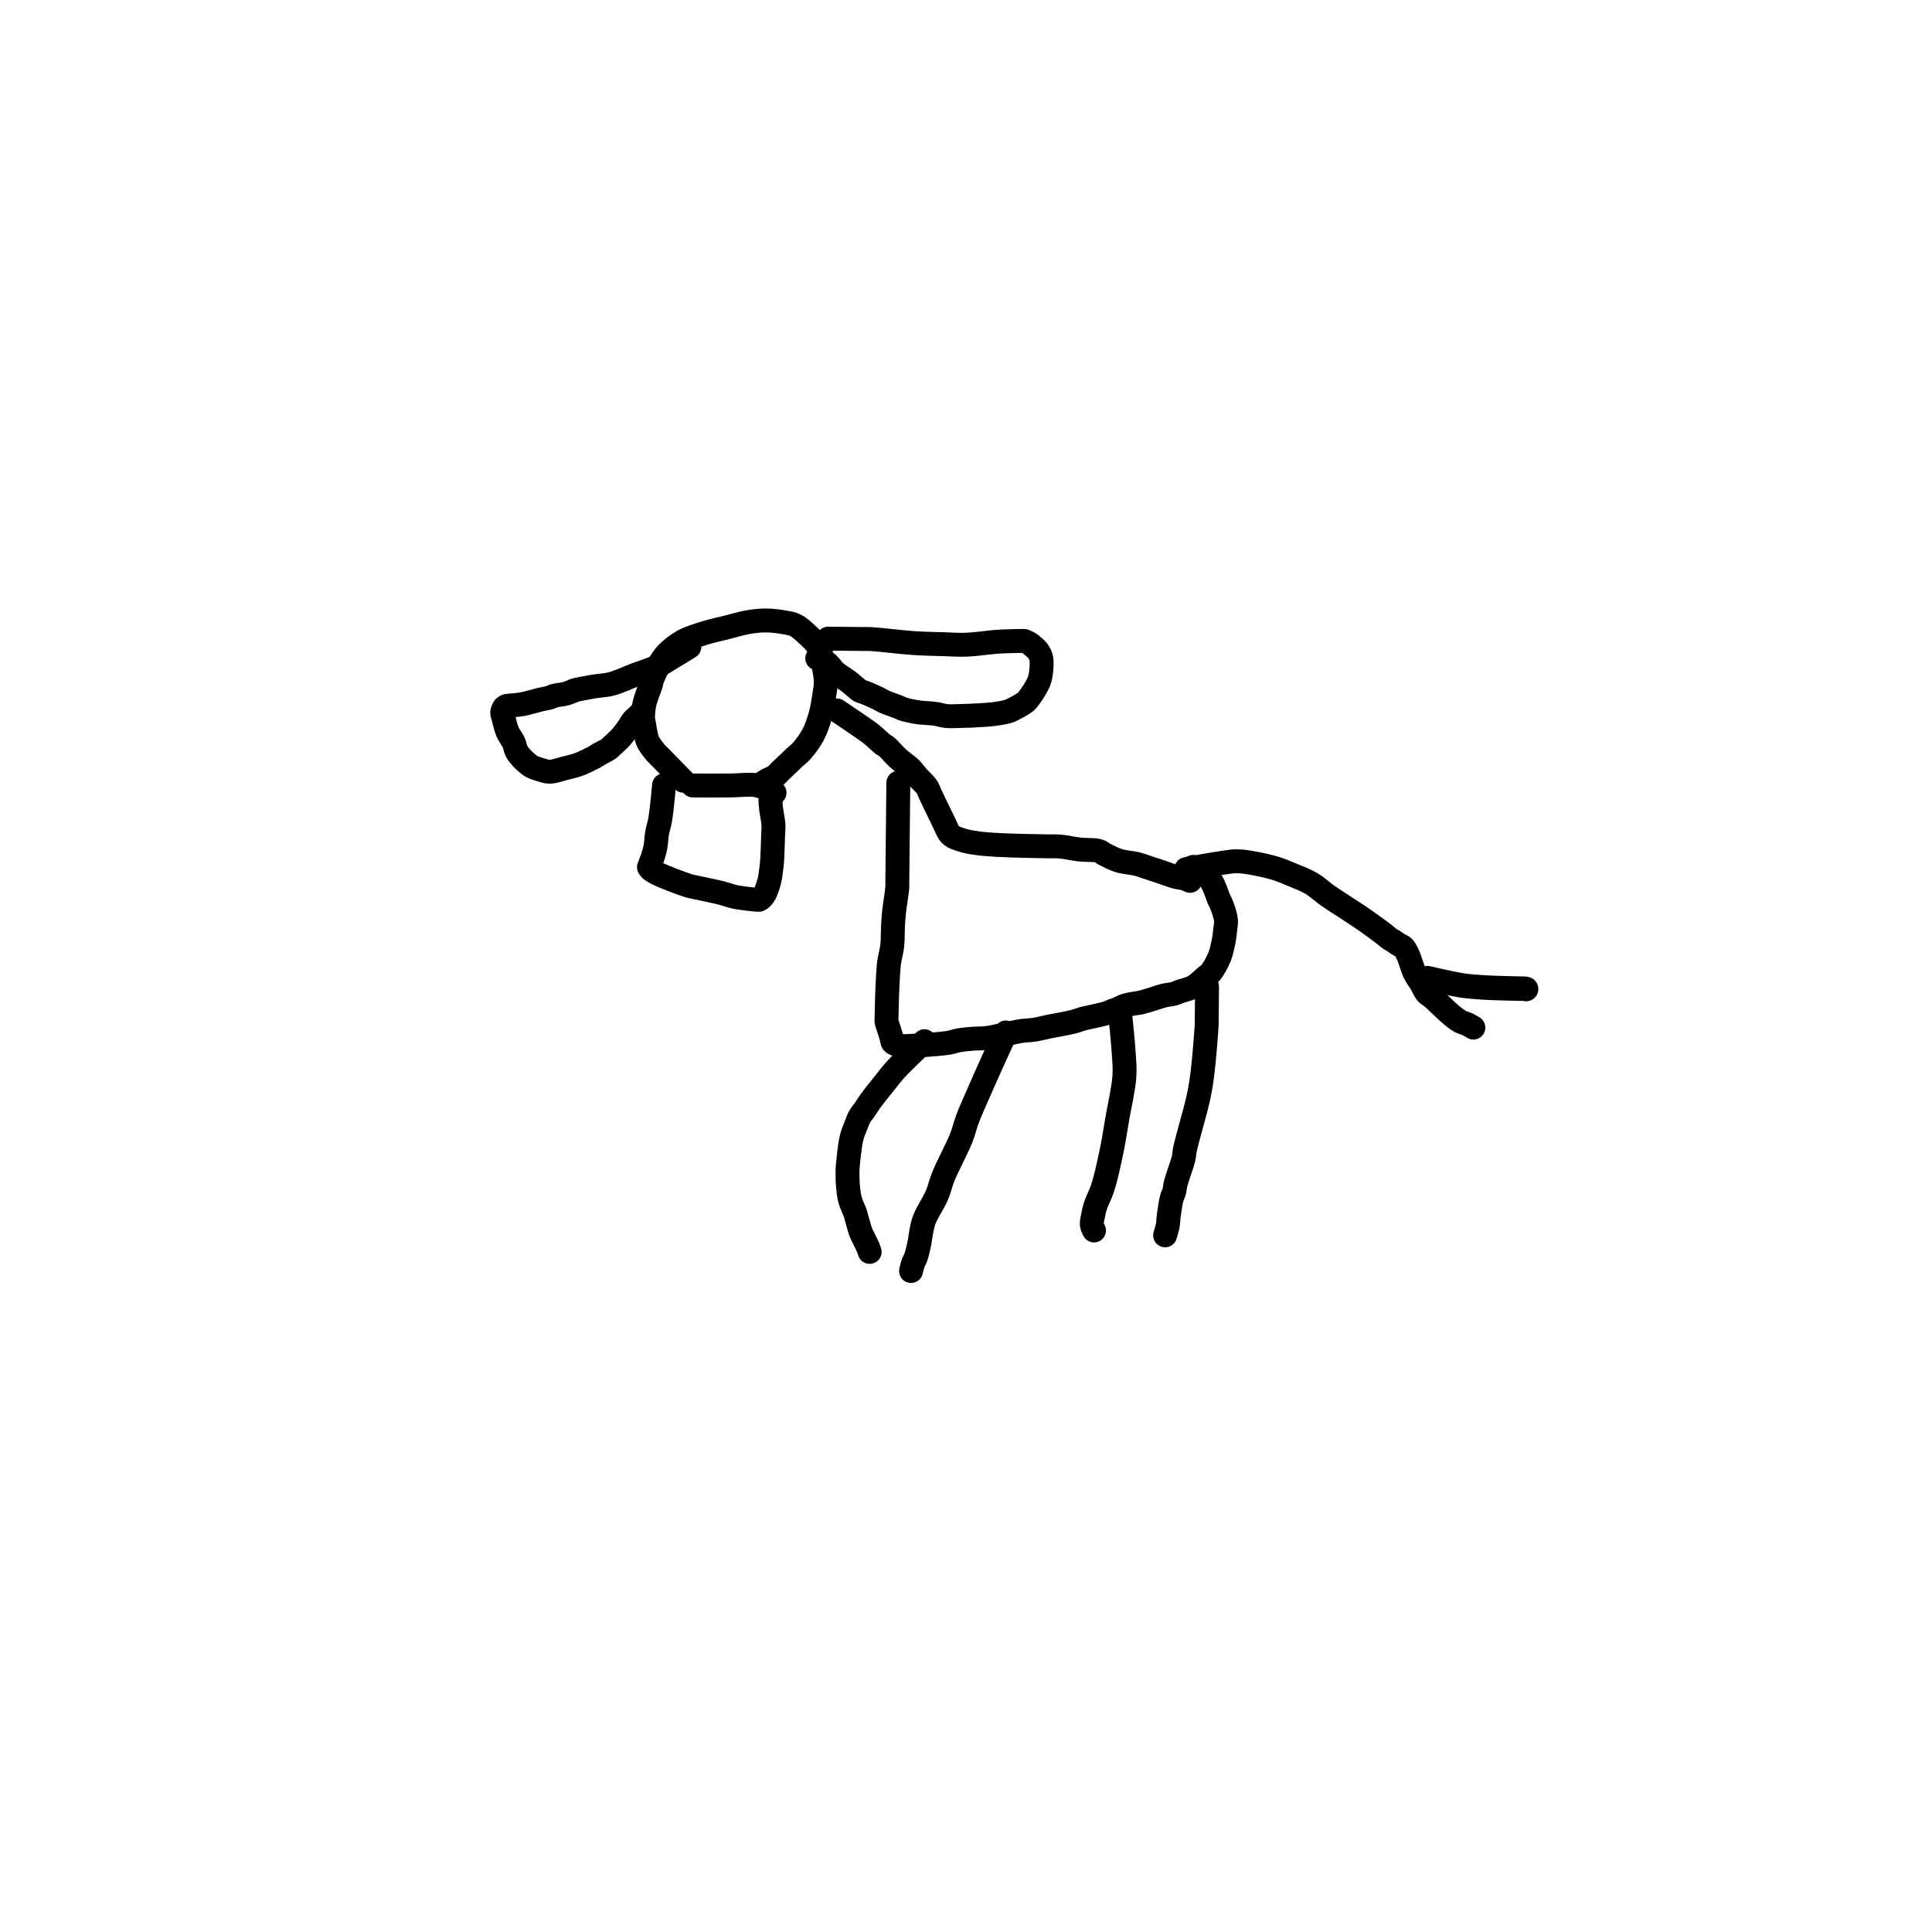 <?xml version="1.0" encoding="utf-8"?>
<!-- Generator: SketchAPI 2022.10.18.0 https://api.sketch.io -->
<svg version="1.1" xmlns="http://www.w3.org/2000/svg" xmlns:xlink="http://www.w3.org/1999/xlink" xmlns:sketchjs="https://sketch.io/dtd/" sketchjs:metadata="eyJuYW1lIjoiRHJhd2luZy0yLnNrZXRjaHBhZCIsInN1cmZhY2UiOnsiaXNQYWludCI6dHJ1ZSwibWV0aG9kIjoiZmlsbCIsImJsZW5kIjoibm9ybWFsIiwiZW5hYmxlZCI6dHJ1ZSwib3BhY2l0eSI6MSwidHlwZSI6InBhdHRlcm4iLCJwYXR0ZXJuIjp7InR5cGUiOiJwYXR0ZXJuIiwicmVmbGVjdCI6Im5vLXJlZmxlY3QiLCJyZXBlYXQiOiJyZXBlYXQiLCJzbW9vdGhpbmciOmZhbHNlLCJzcmMiOiJ0cmFuc3BhcmVudExpZ2h0Iiwic3giOjEsInN5IjoxLCJ4MCI6MC41LCJ4MSI6MSwieTAiOjAuNSwieTEiOjF9LCJpc0ZpbGwiOnRydWV9LCJjbGlwUGF0aCI6eyJlbmFibGVkIjp0cnVlLCJzdHlsZSI6eyJzdHJva2VTdHlsZSI6ImJsYWNrIiwibGluZVdpZHRoIjoxfX0sImRlc2NyaXB0aW9uIjoiTWFkZSB3aXRoIFNrZXRjaHBhZCIsIm1ldGFkYXRhIjp7fSwiZXhwb3J0RFBJIjo3MiwiZXhwb3J0Rm9ybWF0IjoicG5nIiwiZXhwb3J0UXVhbGl0eSI6MC45NSwidW5pdHMiOiJweCIsIndpZHRoIjo2MDAsImhlaWdodCI6NjAwLCJwYWdlcyI6W3sid2lkdGgiOjYwMCwiaGVpZ2h0Ijo2MDB9XSwidXVpZCI6IjRjYmRmM2NjLWRkZTktNGQzYy04ZDI4LTc4ODBjMTNmNWZmOCJ9" width="600" height="600" viewBox="0 0 600 600">
<path style="fill: none; stroke: #000000; mix-blend-mode: source-over; stroke-dasharray: none; stroke-dashoffset: 0; stroke-linecap: round; stroke-linejoin: round; stroke-miterlimit: 4; stroke-opacity: 1; stroke-width: 5;" sketchjs:tool="pencil" d="M2.98 0.28 C2.98 0.28 2.571 5.437 2.28 7.29 2.086 8.525 1.784 9.336 1.62 10.35 1.461 11.336 1.465 12.399 1.3 13.29 1.159 14.052 0.965 14.689 0.75 15.38 0.532 16.079 0 17.46 0 17.46 0 17.46 0 17.46 0 17.46 0 17.46 0.125 17.69 0.26 17.82 0.506 18.056 0.886 18.324 1.48 18.63 2.795 19.308 6.624 20.73 8.18 21.2 8.984 21.443 9.276 21.453 10.05 21.62 11.314 21.893 13.594 22.31 15.05 22.66 16.193 22.935 17.08 23.286 18.09 23.49 19.066 23.688 20.293 23.796 21.01 23.88 21.427 23.929 21.67 23.952 22 23.98 22.33 24.008 22.837 24.061 22.99 24.05 23.036 24.047 23.042 24.045 23.08 24.03 23.157 23.999 23.298 23.918 23.41 23.83 23.553 23.718 23.711 23.558 23.85 23.39 24.006 23.203 24.147 23.024 24.29 22.75 24.507 22.334 24.763 21.556 24.92 21.08 25.035 20.734 25.105 20.478 25.18 20.17 25.256 19.858 25.31 19.595 25.37 19.22 25.456 18.683 25.549 17.795 25.61 17.25 25.653 16.864 25.683 16.59 25.71 16.26 25.737 15.93 25.75 15.727 25.77 15.27 25.814 14.245 25.87 11.57 25.9 10.28 25.919 9.464 25.991 9.014 25.94 8.28 25.876 7.37 25.55 5.975 25.45 5.24 25.393 4.824 25.373 4.588 25.34 4.26 25.307 3.931 25.239 3.416 25.25 3.27 25.253 3.228 25.256 3.231 25.27 3.19 25.325 3.028 25.612 2.311 25.78 2.03 25.888 1.85 26.1 1.62 26.1 1.62 26.1 1.62 26.1 1.62 26.1 1.62 26.1 1.62 26.1 1.62 26.1 1.62 26.1 1.62 24.465 0.79 23.71 0.52 23.07 0.291 22.645 0.127 21.88 0.04 20.648 -0.1 18.414 0.158 16.98 0.19 15.858 0.215 14.879 0.22 13.98 0.23 13.246 0.239 12.532 0.244 11.98 0.25 11.589 0.254 11.313 0.258 10.98 0.26 10.647 0.262 10.313 0.258 9.98 0.26 9.647 0.262 8.98 0.27 8.98 0.27 " transform="matrix(1.485,0.015,-0.015,1.485,201.803,243.396)"/>
<path style="fill: none; stroke: #000000; mix-blend-mode: source-over; stroke-dasharray: none; stroke-dashoffset: 0; stroke-linecap: round; stroke-linejoin: round; stroke-miterlimit: 4; stroke-opacity: 1; stroke-width: 5;" sketchjs:tool="pencil" d="M8.53 33.68 C8.53 33.68 4.673 29.814 3.66 28.8 3.201 28.341 3.002 28.192 2.66 27.8 2.236 27.314 1.649 26.538 1.35 26.07 1.163 25.777 1.081 25.678 0.95 25.32 0.674 24.564 0.318 22.448 0.16 21.61 0.079 21.183 0.015 21.053 0 20.64 -0.026 19.921 0.053 18.729 0.27 17.67 0.532 16.391 1.361 14.424 1.61 13.53 1.727 13.109 1.694 12.987 1.83 12.59 2.089 11.834 2.752 10.359 3.29 9.41 3.766 8.57 4.155 7.88 4.84 7.15 5.693 6.241 6.921 5.247 8.18 4.53 9.532 3.76 11.178 3.27 12.74 2.76 14.33 2.241 16.09 1.857 17.64 1.45 19.037 1.083 20.297 0.662 21.63 0.42 22.934 0.183 24.236 0.006 25.55 0 26.876 -0.006 28.439 0.193 29.55 0.39 30.362 0.534 30.937 0.593 31.63 0.93 32.471 1.339 33.354 2.12 34.15 2.85 34.989 3.62 35.933 4.398 36.52 5.46 37.183 6.659 37.459 8.48 37.73 9.79 37.95 10.851 38.112 11.731 38.13 12.71 38.148 13.697 37.982 14.625 37.83 15.69 37.652 16.938 37.446 18.391 37.08 19.73 36.701 21.115 36.228 22.594 35.57 23.86 34.937 25.079 33.976 26.358 33.24 27.21 32.716 27.818 32.318 28.068 31.73 28.63 30.889 29.435 29.431 30.866 28.69 31.59 28.262 32.008 28.073 32.299 27.68 32.58 27.256 32.883 26.664 33.061 26.21 33.32 25.796 33.556 25.343 33.826 25.06 34.06 24.867 34.219 24.62 34.52 24.62 34.52 " transform="matrix(1.485,0.015,-0.015,1.485,200.008,192.304)"/>
<path style="fill: none; stroke: #000000; mix-blend-mode: source-over; stroke-dasharray: none; stroke-dashoffset: 0; stroke-linecap: round; stroke-linejoin: round; stroke-miterlimit: 4; stroke-opacity: 1; stroke-width: 5;" sketchjs:tool="pencil" d="M2.22 0.02 C2.22 0.02 7.594 0.02 9.22 0.02 10.089 0.02 10.315 -0.018 11.22 0.02 13.145 0.1 17.53 0.622 20.23 0.77 22.428 0.891 24.313 0.893 26.22 0.93 27.962 0.964 29.479 1.073 31.22 0.99 33.136 0.898 35.774 0.467 37.24 0.34 38.081 0.267 38.566 0.245 39.23 0.21 39.893 0.175 40.67 0.149 41.22 0.13 41.61 0.116 41.887 0.108 42.22 0.1 42.553 0.092 43.039 0.057 43.22 0.08 43.289 0.089 43.292 0.094 43.36 0.12 43.562 0.198 44.246 0.512 44.53 0.7 44.715 0.822 44.78 0.91 44.95 1.06 45.222 1.3 45.702 1.636 46 2.01 46.315 2.406 46.614 2.893 46.77 3.39 46.929 3.898 46.937 4.401 46.93 5.03 46.921 5.883 46.833 7.128 46.57 8.04 46.331 8.868 45.925 9.565 45.5 10.3 45.055 11.07 44.337 12.099 43.94 12.55 43.743 12.773 43.685 12.822 43.44 13 42.92 13.379 41.457 14.207 40.82 14.52 40.473 14.691 40.356 14.749 39.99 14.86 39.334 15.059 38.186 15.284 37.16 15.43 35.957 15.601 34.089 15.692 33.21 15.76 32.77 15.794 32.608 15.81 32.22 15.83 31.67 15.859 30.954 15.88 30.22 15.9 29.321 15.925 28.122 16.036 27.22 15.96 26.468 15.897 25.73 15.66 25.17 15.57 24.785 15.508 24.606 15.482 24.19 15.44 23.467 15.367 22.205 15.366 21.21 15.23 20.195 15.092 18.928 14.841 18.16 14.61 17.673 14.463 17.477 14.325 17 14.14 16.242 13.847 14.793 13.386 14.04 13.05 13.552 12.832 13.353 12.661 12.87 12.43 12.126 12.074 10.675 11.446 9.98 11.19 9.6 11.05 9.307 11.018 9.08 10.91 8.926 10.837 8.886 10.793 8.72 10.67 8.297 10.358 7.254 9.43 6.55 8.91 5.925 8.448 5.25 8.058 4.72 7.68 4.299 7.38 3.984 7.186 3.61 6.84 3.149 6.414 2.71 5.664 2.21 5.26 1.778 4.912 1.247 4.686 0.84 4.49 0.531 4.341 0 4.15 0 4.15 " transform="matrix(1.485,0.015,-0.015,1.485,253.864,198.277)"/>
<path style="fill: none; stroke: #000000; mix-blend-mode: source-over; stroke-dasharray: none; stroke-dashoffset: 0; stroke-linecap: round; stroke-linejoin: round; stroke-miterlimit: 4; stroke-opacity: 1; stroke-width: 5;" sketchjs:tool="pencil" d="M39.01 0 C39.01 0 34.916 2.597 33.55 3.41 32.746 3.889 32.381 4.149 31.61 4.51 30.57 4.997 29.162 5.42 27.81 5.94 26.253 6.539 24.38 7.479 22.8 7.91 21.459 8.276 20.26 8.28 18.97 8.52 17.641 8.768 15.517 9.165 14.94 9.38 14.771 9.443 14.761 9.489 14.63 9.55 14.421 9.648 14.078 9.781 13.79 9.88 13.495 9.982 13.242 10.064 12.88 10.15 12.361 10.273 11.512 10.337 10.96 10.49 10.521 10.612 10.245 10.799 9.81 10.93 9.267 11.094 8.636 11.176 7.94 11.35 7.047 11.574 5.631 12.013 4.9 12.19 4.492 12.289 4.318 12.328 3.94 12.39 3.404 12.479 2.523 12.572 1.98 12.63 1.595 12.671 1.199 12.665 0.99 12.72 0.887 12.747 0.851 12.771 0.77 12.82 0.651 12.892 0.475 12.98 0.36 13.14 0.194 13.372 0.014 13.833 0 14.17 -0.013 14.486 0.129 14.702 0.24 15.1 0.441 15.822 0.75 17.213 1.15 18.13 1.516 18.968 2.16 19.685 2.49 20.41 2.765 21.014 2.788 21.616 3.07 22.15 3.354 22.686 3.76 23.157 4.19 23.62 4.649 24.114 5.331 24.693 5.76 25.01 6.026 25.207 6.159 25.294 6.45 25.43 6.886 25.635 7.577 25.858 8.17 26.02 8.782 26.187 9.365 26.421 10.07 26.41 10.962 26.396 12.086 25.954 13.09 25.69 14.102 25.424 15.114 25.202 16.12 24.82 17.184 24.416 18.51 23.732 19.3 23.3 19.791 23.031 20.021 22.841 20.46 22.58 21.021 22.247 21.997 21.779 22.4 21.48 22.608 21.325 22.634 21.259 22.83 21.07 23.257 20.658 24.275 19.746 24.86 19.09 25.37 18.517 25.762 17.971 26.18 17.38 26.603 16.782 27.054 15.914 27.38 15.52 27.555 15.308 27.657 15.256 27.84 15.08 28.114 14.816 28.603 14.395 28.86 14.09 29.048 13.867 29.29 13.46 29.29 13.46 29.29 13.46 29.29 13.46 29.29 13.46 " transform="matrix(1.485,0.015,-0.015,1.485,156.169,200.295)"/>
<path style="fill: none; stroke: #000000; mix-blend-mode: source-over; stroke-dasharray: none; stroke-dashoffset: 0; stroke-linecap: round; stroke-linejoin: round; stroke-miterlimit: 4; stroke-opacity: 1; stroke-width: 5;" sketchjs:tool="pencil" d="M0 0 C0 0 5.24 3.444 6.5 4.34 7.032 4.718 7.187 4.837 7.61 5.18 8.212 5.669 9.213 6.645 9.74 7.03 10.022 7.236 10.172 7.248 10.43 7.45 10.839 7.77 11.432 8.446 11.87 8.88 12.236 9.243 12.447 9.493 12.88 9.88 13.566 10.493 15.142 11.605 15.66 12.12 15.891 12.35 15.932 12.458 16.11 12.67 16.361 12.969 16.662 13.33 17.03 13.74 17.551 14.32 18.501 15.134 18.96 15.8 19.313 16.312 19.429 16.764 19.69 17.3 19.993 17.921 20.34 18.642 20.67 19.31 21 19.978 21.338 20.643 21.67 21.31 22.001 21.976 22.329 22.643 22.66 23.31 22.992 23.979 23.384 24.91 23.66 25.32 23.798 25.525 23.885 25.605 24.03 25.74 24.195 25.894 24.332 26.033 24.61 26.18 25.145 26.464 26.275 26.82 27.16 27.04 28.082 27.269 29 27.389 30.04 27.51 31.254 27.652 32.55 27.721 34.01 27.79 35.801 27.874 38.204 27.9 40 27.93 41.467 27.954 42.762 27.96 44 27.97 45.072 27.979 45.929 27.91 47 27.99 48.247 28.083 49.688 28.432 51.03 28.57 52.358 28.707 54.052 28.544 55.01 28.82 55.607 28.992 55.826 29.294 56.37 29.56 57.145 29.938 58.203 30.495 59.25 30.81 60.41 31.159 61.979 31.222 63.05 31.48 63.854 31.674 64.373 31.883 65.13 32.12 66.042 32.406 67.137 32.755 68.14 33.08 69.144 33.405 70.255 33.839 71.15 34.07 71.849 34.25 72.501 34.271 73.05 34.43 73.491 34.558 74.21 34.89 74.21 34.89 74.21 34.89 74.21 34.89 74.21 34.89 74.21 34.89 74.21 34.89 74.21 34.89 " transform="matrix(1.485,0.015,-0.015,1.485,259.909,220.634)"/>
<path style="fill: none; stroke: #000000; mix-blend-mode: source-over; stroke-dasharray: none; stroke-dashoffset: 0; stroke-linecap: round; stroke-linejoin: round; stroke-miterlimit: 4; stroke-opacity: 1; stroke-width: 5;" sketchjs:tool="pencil" d="M1.98 0 C1.98 0 1.98 4.343 1.98 6 1.98 7.172 1.98 7.873 1.98 9 1.98 10.455 1.98 12.193 1.98 14 1.98 16.138 1.98 19.72 1.98 21 1.98 21.484 2.008 21.54 1.98 22 1.916 23.034 1.496 25.56 1.36 27.02 1.255 28.143 1.219 28.941 1.17 30.01 1.114 31.244 1.186 32.764 1.06 34 0.949 35.089 0.638 36.314 0.52 37.05 0.453 37.466 0.423 37.592 0.38 38.03 0.293 38.907 0.213 40.769 0.16 42 0.114 43.07 0.093 43.928 0.07 45 0.044 46.237 0.03 48.111 0.02 49 0.015 49.444 -0.019 49.815 0.01 50 0.022 50.073 0.033 50.068 0.06 50.15 0.181 50.515 0.847 52.429 1.05 53.15 1.162 53.549 1.176 53.864 1.27 54.09 1.329 54.231 1.343 54.308 1.47 54.41 1.746 54.632 2.569 54.911 3.15 55.01 3.738 55.11 4.156 55.04 4.98 55 6.71 54.917 11.204 54.579 13 54.27 13.927 54.111 14.323 53.884 15.08 53.74 15.968 53.571 17.028 53.462 18.01 53.37 18.998 53.278 19.995 53.319 20.99 53.19 22.005 53.058 22.955 52.811 24.04 52.58 25.289 52.314 26.819 51.879 28.06 51.67 29.111 51.493 30.015 51.506 31 51.34 32.014 51.169 32.915 50.898 34.06 50.65 35.52 50.333 37.752 49.956 39.05 49.61 39.9 49.383 40.57 49.087 41.13 48.93 41.502 48.826 41.648 48.812 42.07 48.71 42.941 48.5 45.143 48.034 46.07 47.72 46.586 47.545 46.873 47.349 47.24 47.21 47.554 47.091 47.818 47.047 48.13 46.92 48.499 46.77 48.936 46.497 49.3 46.34 49.605 46.208 49.813 46.121 50.16 46.02 50.663 45.874 51.523 45.716 52.05 45.62 52.426 45.551 52.639 45.556 53.02 45.47 53.588 45.342 54.351 45.082 55.11 44.85 56.023 44.57 57.224 44.123 58.12 43.9 58.823 43.725 59.479 43.708 60.03 43.55 60.472 43.423 60.712 43.271 61.19 43.09 61.95 42.803 63.252 42.54 64.16 42.02 65.085 41.49 66.022 40.483 66.68 39.92 67.112 39.551 67.381 39.44 67.74 38.99 68.329 38.251 69.125 36.725 69.55 35.64 69.915 34.707 70.099 33.589 70.25 32.91 70.339 32.51 70.374 32.328 70.43 31.95 70.51 31.411 70.592 30.639 70.65 29.98 70.708 29.319 70.862 28.719 70.78 27.99 70.675 27.058 70.154 25.651 69.85 24.87 69.658 24.376 69.494 24.182 69.28 23.7 68.948 22.95 68.468 21.523 68.11 20.78 67.877 20.296 67.66 19.906 67.45 19.62 67.309 19.428 67.171 19.348 67.04 19.18 66.89 18.988 66.768 18.71 66.61 18.52 66.468 18.349 66.324 18.219 66.15 18.08 65.956 17.924 65.725 17.772 65.49 17.64 65.243 17.501 64.974 17.38 64.7 17.27 64.418 17.156 63.82 16.97 63.82 16.97 " transform="matrix(1.485,0.015,-0.015,1.485,276.041,243.066)"/>
<path style="fill: none; stroke: #000000; mix-blend-mode: source-over; stroke-dasharray: none; stroke-dashoffset: 0; stroke-linecap: round; stroke-linejoin: round; stroke-miterlimit: 4; stroke-opacity: 1; stroke-width: 5;" sketchjs:tool="pencil" d="M0 1.74 C0 1.74 6.02 0.556 8.05 0.28 9.274 0.114 9.817 -0.038 11.01 0.01 12.858 0.085 16.025 0.697 18.04 1.23 19.622 1.649 20.815 2.172 22.18 2.72 23.555 3.272 25.006 3.803 26.26 4.53 27.465 5.229 28.351 6.125 29.58 6.97 31.041 7.975 33.046 9.19 34.48 10.12 35.607 10.851 36.419 11.357 37.49 12.09 38.753 12.954 40.641 14.305 41.56 15 42.045 15.367 42.314 15.644 42.65 15.87 42.91 16.045 43.113 16.115 43.38 16.28 43.722 16.491 44.169 16.847 44.52 17.05 44.798 17.211 45.087 17.29 45.3 17.43 45.47 17.542 45.574 17.615 45.72 17.79 45.964 18.084 46.301 18.739 46.5 19.14 46.652 19.445 46.706 19.606 46.85 19.97 47.12 20.651 47.504 22.029 47.95 22.93 48.362 23.763 48.948 24.477 49.39 25.21 49.791 25.876 50.077 26.664 50.5 27.14 50.831 27.512 51.121 27.565 51.59 27.95 52.545 28.734 54.646 30.828 55.77 31.73 56.472 32.293 56.955 32.673 57.56 33 58.104 33.294 58.715 33.417 59.21 33.65 59.638 33.851 60.37 34.29 60.37 34.29 60.37 34.29 60.37 34.29 60.37 34.29 " transform="matrix(1.485,0.015,-0.015,1.485,368.437,267.306)"/>
<path style="fill: none; stroke: #000000; mix-blend-mode: source-over; stroke-dasharray: none; stroke-dashoffset: 0; stroke-linecap: round; stroke-linejoin: round; stroke-miterlimit: 4; stroke-opacity: 1; stroke-width: 5;" sketchjs:tool="pencil" d="M0 0 C0 0 5.039 1.122 7.06 1.41 8.56 1.624 9.784 1.673 11.01 1.75 12.075 1.817 12.876 1.838 14 1.87 15.453 1.911 17.97 1.937 19 1.95 19.461 1.956 19.811 1.925 20 1.96 20.078 1.975 20.16 2.02 20.16 2.02 20.16 2.02 20.16 2.02 20.16 2.02 " transform="matrix(1.522,0.015,-0.015,1.522,443.288,303.78)"/>
<path style="fill: none; stroke: #000000; mix-blend-mode: source-over; stroke-dasharray: none; stroke-dashoffset: 0; stroke-linecap: round; stroke-linejoin: round; stroke-miterlimit: 4; stroke-opacity: 1; stroke-width: 5;" sketchjs:tool="pencil" d="M8.25 0 C8.25 0 8.25 5.72 8.25 7 8.25 7.484 8.269 7.494 8.25 8 8.188 9.603 7.798 15.248 7.48 18.01 7.254 19.974 7.108 21.041 6.71 23.03 6.114 26.009 4.397 31.907 3.97 34.09 3.793 34.995 3.867 35.238 3.69 36.03 3.398 37.336 2.446 39.83 2.13 41.13 1.939 41.916 1.935 42.498 1.78 43.05 1.657 43.489 1.476 43.695 1.34 44.2 1.099 45.097 0.855 46.97 0.72 48.04 0.624 48.803 0.655 49.349 0.54 50.01 0.42 50.699 0 52.09 0 52.09 0 52.09 0 52.09 0 52.09 " transform="matrix(1.485,0.015,-0.015,1.485,362.61,306.291)"/>
<path style="fill: none; stroke: #000000; mix-blend-mode: source-over; stroke-dasharray: none; stroke-dashoffset: 0; stroke-linecap: round; stroke-linejoin: round; stroke-miterlimit: 4; stroke-opacity: 1; stroke-width: 5;" sketchjs:tool="pencil" d="M19.31 0 C19.31 0 17.47 4.113 16.53 6.26 15.539 8.523 14.411 11.113 13.51 13.25 12.752 15.047 12.031 16.659 11.46 18.23 10.961 19.601 10.802 20.621 10.22 22.14 9.362 24.38 7.423 28.037 6.55 30.27 5.959 31.782 5.826 32.786 5.26 34.15 4.586 35.773 3.199 37.837 2.66 39.32 2.283 40.358 2.17 41.236 2.01 42.08 1.877 42.783 1.866 43.311 1.73 44.03 1.558 44.937 1.266 46.311 1.01 47.08 0.847 47.571 0.637 47.883 0.5 48.25 0.383 48.564 0.303 48.838 0.22 49.14 0.136 49.448 0 50.08 0 50.08 0 50.08 0 50.08 0 50.08 0 50.08 0 50.08 0 50.08 " transform="matrix(1.485,0.015,-0.015,1.485,283.686,320.349)"/>
<path style="fill: none; stroke: #000000; mix-blend-mode: source-over; stroke-dasharray: none; stroke-dashoffset: 0; stroke-linecap: round; stroke-linejoin: round; stroke-miterlimit: 4; stroke-opacity: 1; stroke-width: 5;" sketchjs:tool="pencil" d="M15.81 0 C15.81 0 11.403 4.25 9.94 5.88 8.981 6.948 8.498 7.647 7.7 8.66 6.756 9.859 5.42 11.534 4.65 12.62 4.137 13.344 3.813 13.943 3.44 14.48 3.144 14.906 2.827 15.257 2.61 15.6 2.44 15.868 2.329 16.088 2.21 16.35 2.087 16.621 2.026 16.83 1.89 17.2 1.636 17.891 1.089 19.109 0.82 20.18 0.522 21.368 0.386 22.733 0.25 24.03 0.112 25.343 -0.027 26.608 0 28.01 0.03 29.585 0.16 31.559 0.51 33.02 0.798 34.222 1.491 35.457 1.74 36.2 1.871 36.591 1.884 36.719 2 37.11 2.212 37.824 2.628 39.366 2.93 40.13 3.123 40.62 3.283 40.858 3.5 41.3 3.784 41.88 4.263 42.773 4.49 43.31 4.636 43.655 4.8 44.18 4.8 44.18 " transform="matrix(1.485,0.015,-0.015,1.485,263.613,323.118)"/>
<path style="fill: none; stroke: #000000; mix-blend-mode: source-over; stroke-dasharray: none; stroke-dashoffset: 0; stroke-linecap: round; stroke-linejoin: round; stroke-miterlimit: 4; stroke-opacity: 1; stroke-width: 5;" sketchjs:tool="pencil" d="M5.62 0 C5.62 0 6.173 4.869 6.32 7.01 6.444 8.812 6.623 10.098 6.51 12 6.357 14.575 5.515 18.335 5.08 21.04 4.726 23.245 4.517 24.901 4.1 27.04 3.615 29.529 2.954 32.854 2.28 35.07 1.786 36.694 1.029 38.082 0.69 39.2 0.467 39.936 0.383 40.437 0.27 41.07 0.155 41.713 -0.061 42.466 0.01 43.03 0.067 43.485 0.49 44.22 0.49 44.22 " transform="matrix(1.485,0.015,-0.015,1.485,339.694,316.455)"/>
</svg>